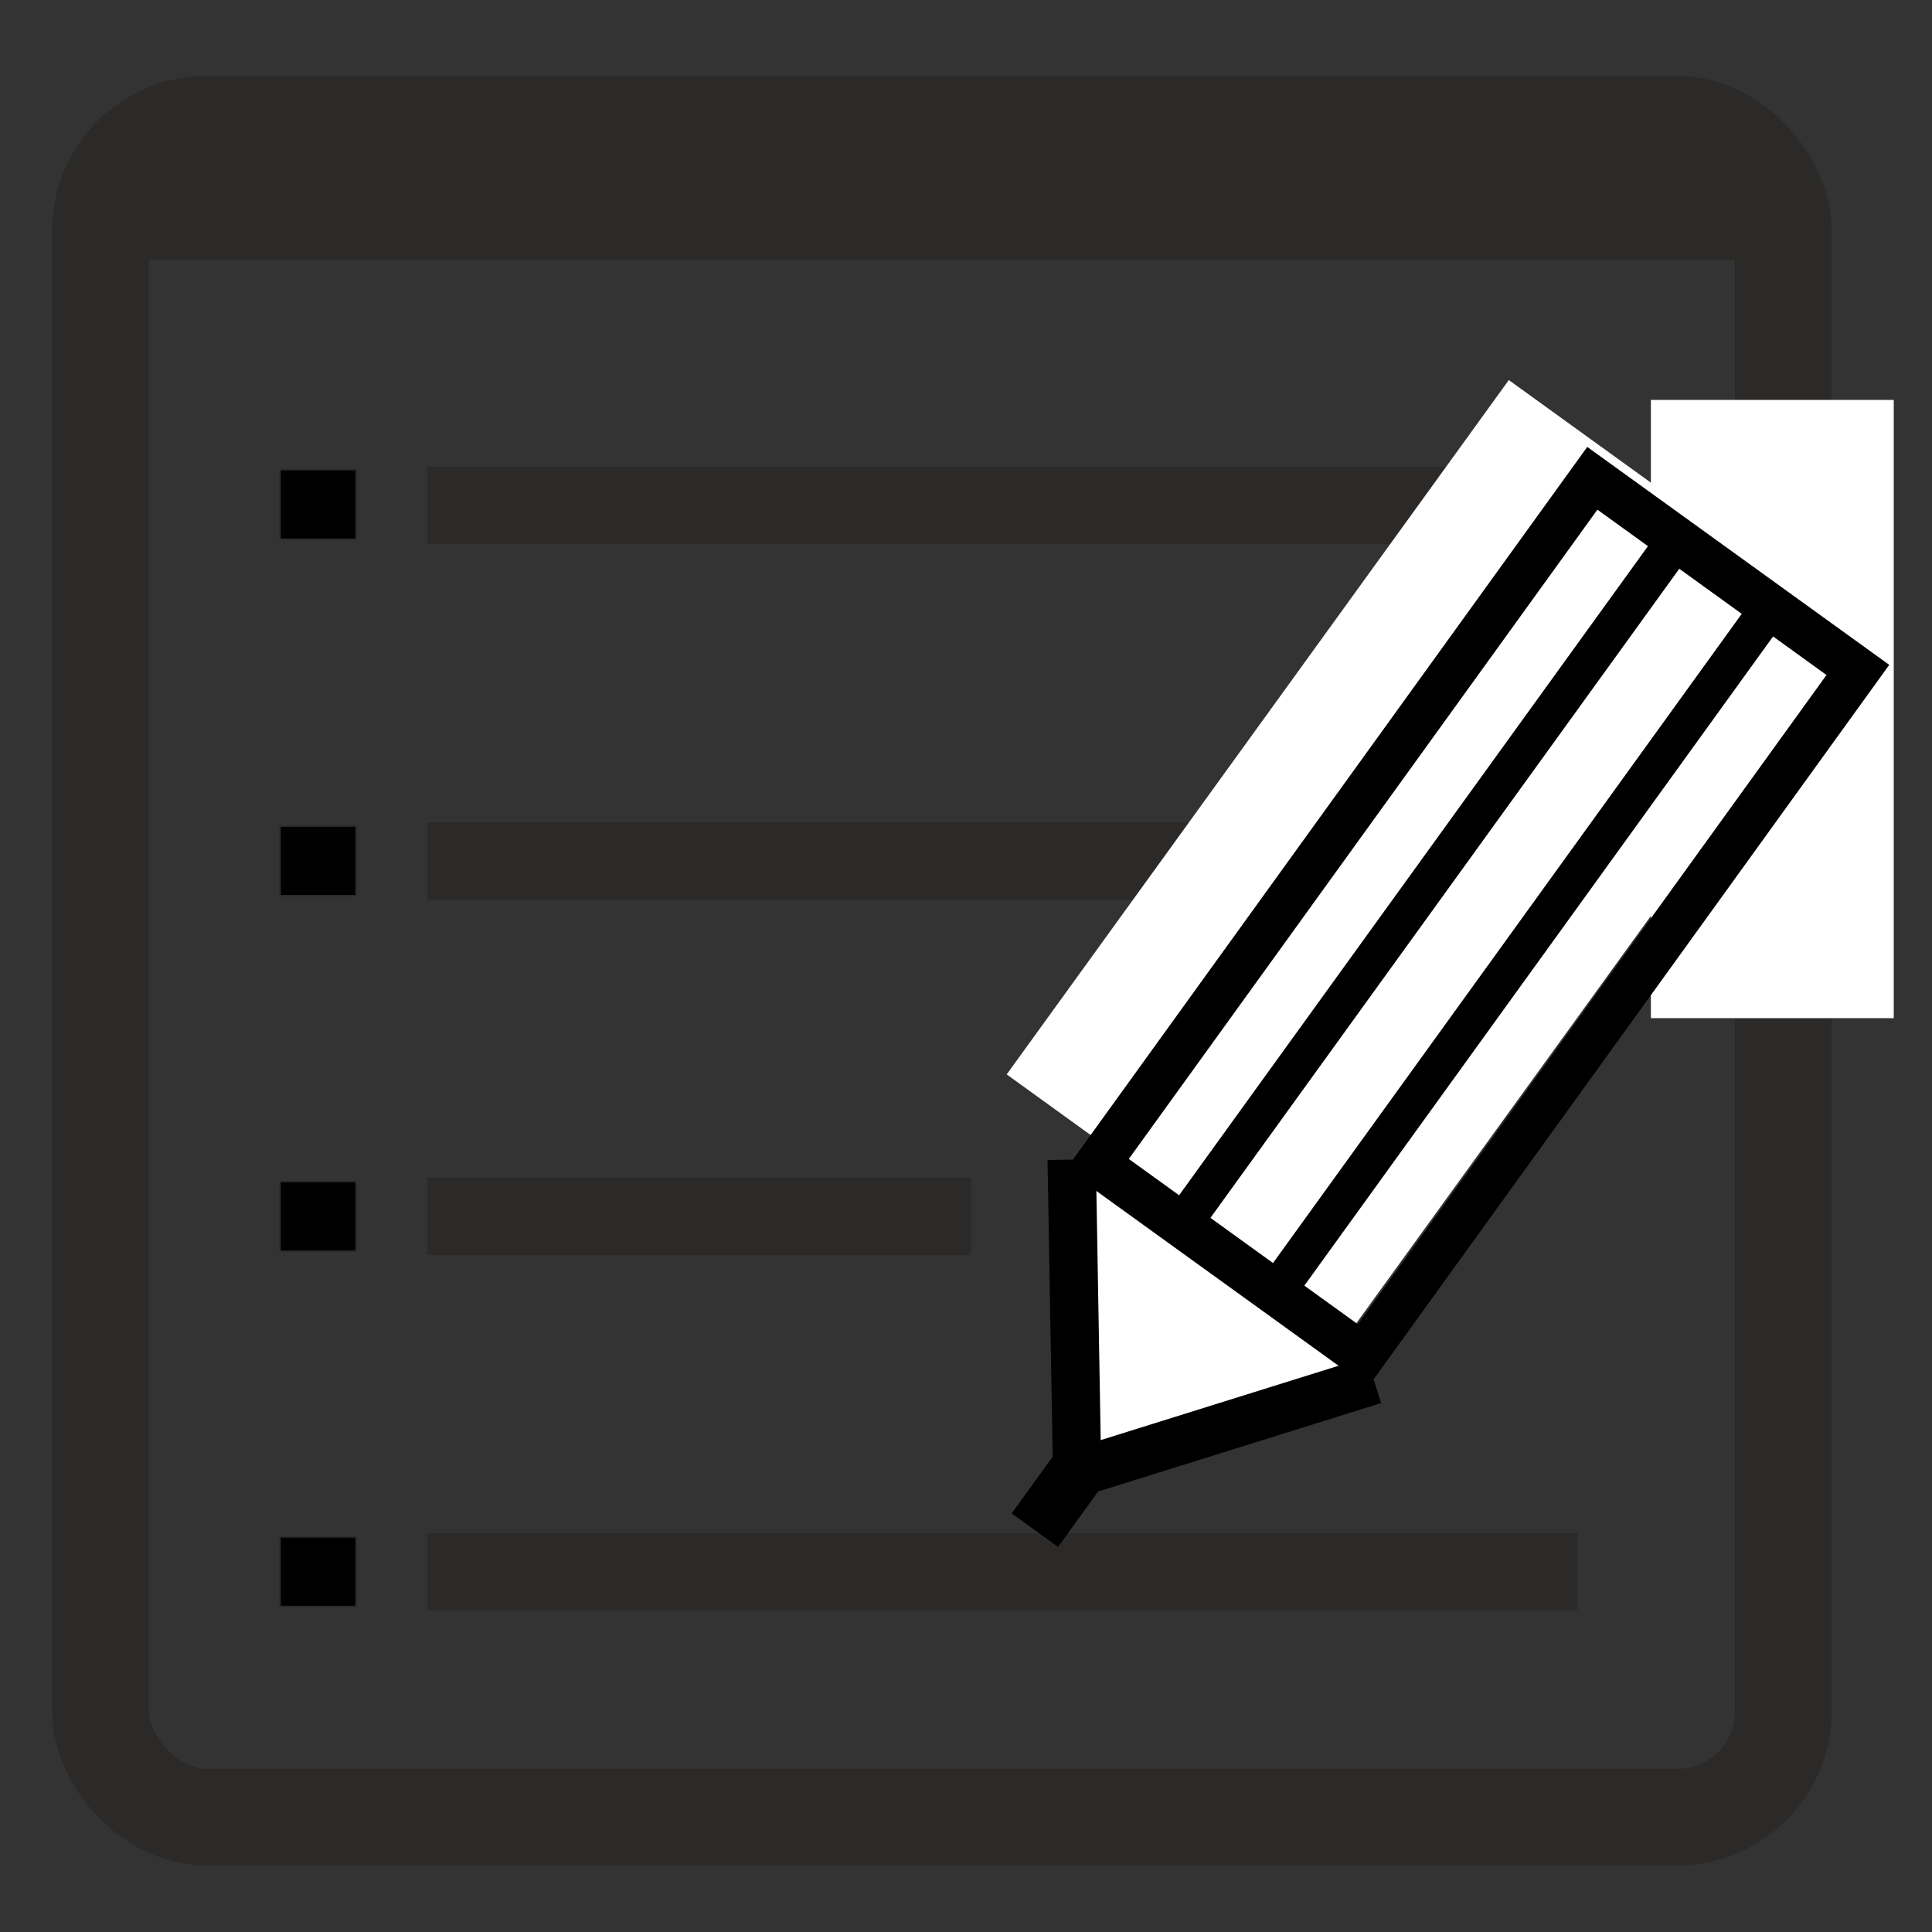 <?xml version="1.0" encoding="UTF-8"?>
<!DOCTYPE svg PUBLIC "-//W3C//DTD SVG 1.1//EN" "http://www.w3.org/Graphics/SVG/1.1/DTD/svg11.dtd">
<!-- Creator: CorelDRAW Home & Student X8 -->
<svg xmlns="http://www.w3.org/2000/svg" xml:space="preserve" width="100mm" height="100mm" version="1.1" style="shape-rendering:geometricPrecision; text-rendering:geometricPrecision; image-rendering:optimizeQuality; fill-rule:evenodd; clip-rule:evenodd"
viewBox="0 0 10000 10000"
 xmlns:xlink="http://www.w3.org/1999/xlink">
 <rect x="0" y="0" width="10000" height="10000" fill="#333333" stroke="none"/>
 <defs>
  <style type="text/css">
   <![CDATA[
    .str7 {stroke:black;stroke-width:200}
    .str0 {stroke:#2B2A29;stroke-width:400}
    .str1 {stroke:#2B2A29;stroke-width:500}
    .str2 {stroke:white;stroke-width:500}
    .str3 {stroke:#2B2A29;stroke-width:600}
    .str8 {stroke:black;stroke-width:14.38}
    .str9 {stroke:black;stroke-width:250}
    .str6 {stroke:black;stroke-width:350}
    .str4 {stroke:#2B2A29;stroke-width:7.62}
    .str5 {stroke:red;stroke-width:7.62}
    .fil0 {fill:none}
    .fil3 {fill:black}
    .fil2 {fill:black}
    .fil1 {fill:white}
   ]]>
  </style>
 </defs>
 <g id="Layer_x0020_1">
  <line class="fil0 str0" x1="2211" y1="8135" x2="8165" y2= "8135" />
  <line class="fil0 str0" x1="2211" y1="2616" x2="7791" y2= "2616" />
  <line class="fil0 str0" x1="2211" y1="4456" x2="7791" y2= "4456" />
  <line class="fil0 str0" x1="2211" y1="6296" x2="5026" y2= "6296" />
  <rect class="fil0 str1" x="520" y="643" width="8710" height="8763" rx="551" ry="547"/>
  <rect class="fil1 str2" x="8795" y="2320" width="757" height="2700"/>
  <line class="fil0 str3" x1="737" y1="1045" x2="9014" y2= "1045" />
  <rect class="fil2 str4" x="1450" y="7955" width="393" height="360"/>
  <rect class="fil2 str4" x="1450" y="4276" width="393" height="360"/>
  <rect class="fil2 str4" x="1450" y="2431" width="393" height="360"/>
  <polygon class="fil1 str5" points="7122,7096 5558,6002 5624,7569 "/>
  <rect class="fil1" transform="matrix(0.853 0.616 -0.653 0.903 7809.57 1967.19)" width="2111" height="3980"/>
  <rect class="fil0 str6" transform="matrix(0.539 0.389 -0.389 0.539 8241.86 2475.63)" width="2550" height="6585"/>
  <line class="fil0 str7" x1="8679" y1="2791" x2="6117" y2= "6338" />
  <line class="fil0 str7" x1="9164" y1="3142" x2="6603" y2= "6689" />
  <rect class="fil3 str8" transform="matrix(0.539 0.389 -0.389 0.539 5503.45 7471.97)" width="431" height="669"/>
  <line class="fil0 str9" x1="5547" y1="6002" x2="5575" y2= "7616" />
  <line class="fil0 str9" x1="7111" y1="7143" x2="5569" y2= "7625" />
  <rect class="fil2 str4" x="1450" y="6116" width="393" height="360"/>
 </g>
</svg>
